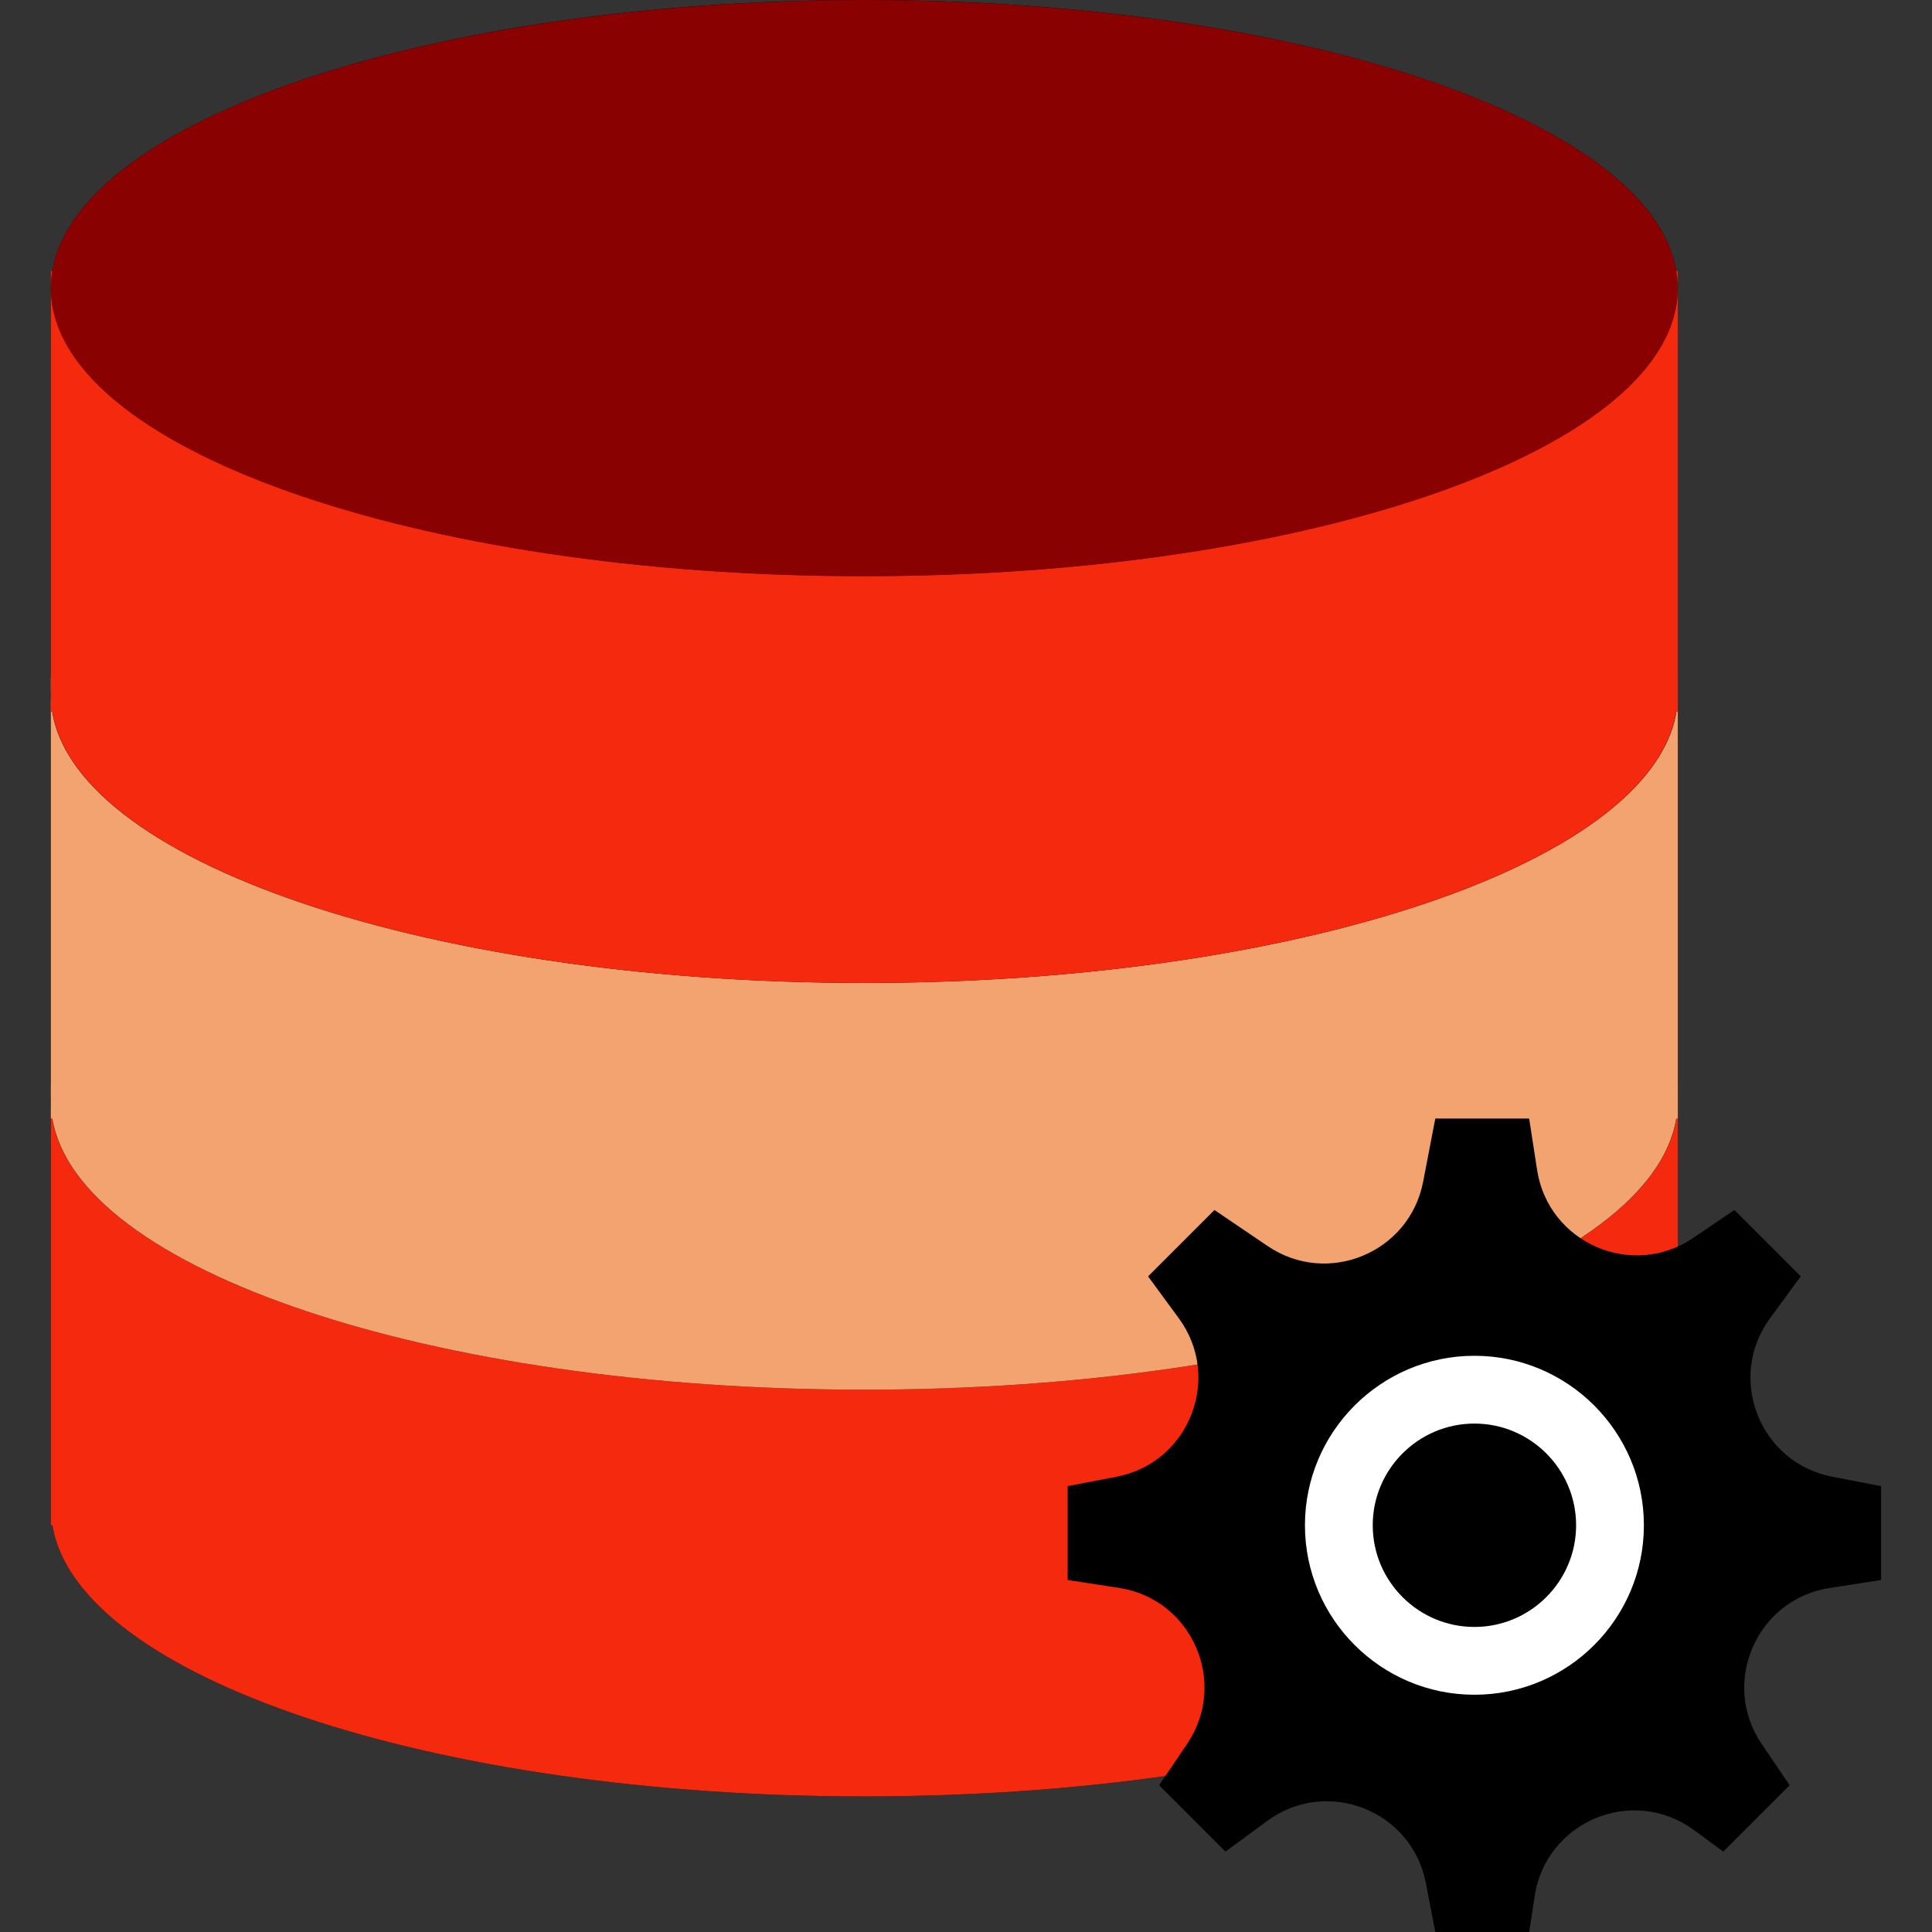 <svg height="30px" width="30px" class="db-settings-icon" xmlns="http://www.w3.org/2000/svg" viewBox="0 0 57 57" xml:space="preserve">
    <rect x="0" y="0" width="57" height="57" fill="#333333" stroke="none"/>
    <g stroke-width="0"/>
    <g stroke-linecap="round" stroke-linejoin="round"/>
    <path fill="#000000" d="M49.455 8C48.724 3.538 38.281 0 25.5 0S2.276 3.538 1.545 8H1.5v37h.045c.731 4.461 11.175 8 23.955 8s23.224-3.539 23.955-8h.045V8h-.045z"/>
    <path fill="#F4290E" d="M25.5 41c-13.255 0-24-3.806-24-8.5V45h.045c.731 4.461 11.175 8 23.955 8s23.224-3.539 23.955-8h.045V32.5c0 4.694-10.745 8.5-24 8.5zm-24-9v.5c0-.168.018-.334.045-.5H1.5zm47.955 0c.027.166.045.332.045.5V32h-.045z"/>
    <path fill="#F3A36F" d="M25.5 29c-13.255 0-24-3.806-24-8.5V33h.045c.731 4.461 11.175 8 23.955 8s23.224-3.539 23.955-8h.045V20.5c0 4.694-10.745 8.5-24 8.5zm-24-9v.5c0-.168.018-.334.045-.5H1.5zm47.955 0c.027.166.045.332.045.5V20h-.045z"/>
    <ellipse fill="#8A0101" cx="25.5" cy="8.5" rx="24" ry="8.5"/>
    <path fill="#F4290E" d="M25.5 17c-13.255 0-24-3.806-24-8.5V21h.045c.731 4.461 11.175 8 23.955 8s23.224-3.539 23.955-8h.045V8.5c0 4.694-10.745 8.5-24 8.5zm-24-9v.5c0-.168.018-.334.045-.5H1.5zm47.955 0c.027.166.045.332.045.5V8h-.045z"/>
    <path fill="#000000" d="m55.5 43.846-1.444-.278c-2.143-.412-3.125-2.916-1.835-4.675l.907-1.236-1.958-1.958-1.217.825c-1.806 1.224-4.272.148-4.604-2.008L45.115 33h-2.769l-.359 1.865c-.403 2.096-2.818 3.096-4.585 1.899l-1.572-1.065-1.958 1.958.907 1.236c1.29 1.76.308 4.263-1.835 4.675l-1.444.278v2.769l1.515.233c2.157.332 3.232 2.797 2.008 4.604l-.825 1.217 1.958 1.958 1.236-.907c1.76-1.29 4.263-.308 4.675 1.835L42.346 57h2.769l.164-1.066c.339-2.204 2.896-3.263 4.694-1.944l.869.638L52.8 52.67l-.825-1.217c-1.224-1.806-.148-4.272 2.008-4.604l1.515-.233v-2.77z"/>
    <circle fill="#000000" cx="43.5" cy="45" r="4"/>
    <path fill="#FFFFFF" d="M43.5 50c-2.757 0-5-2.243-5-5s2.243-5 5-5 5 2.243 5 5-2.243 5-5 5zm0-8c-1.654 0-3 1.346-3 3s1.346 3 3 3 3-1.346 3-3-1.346-3-3-3z"/>
</svg>
